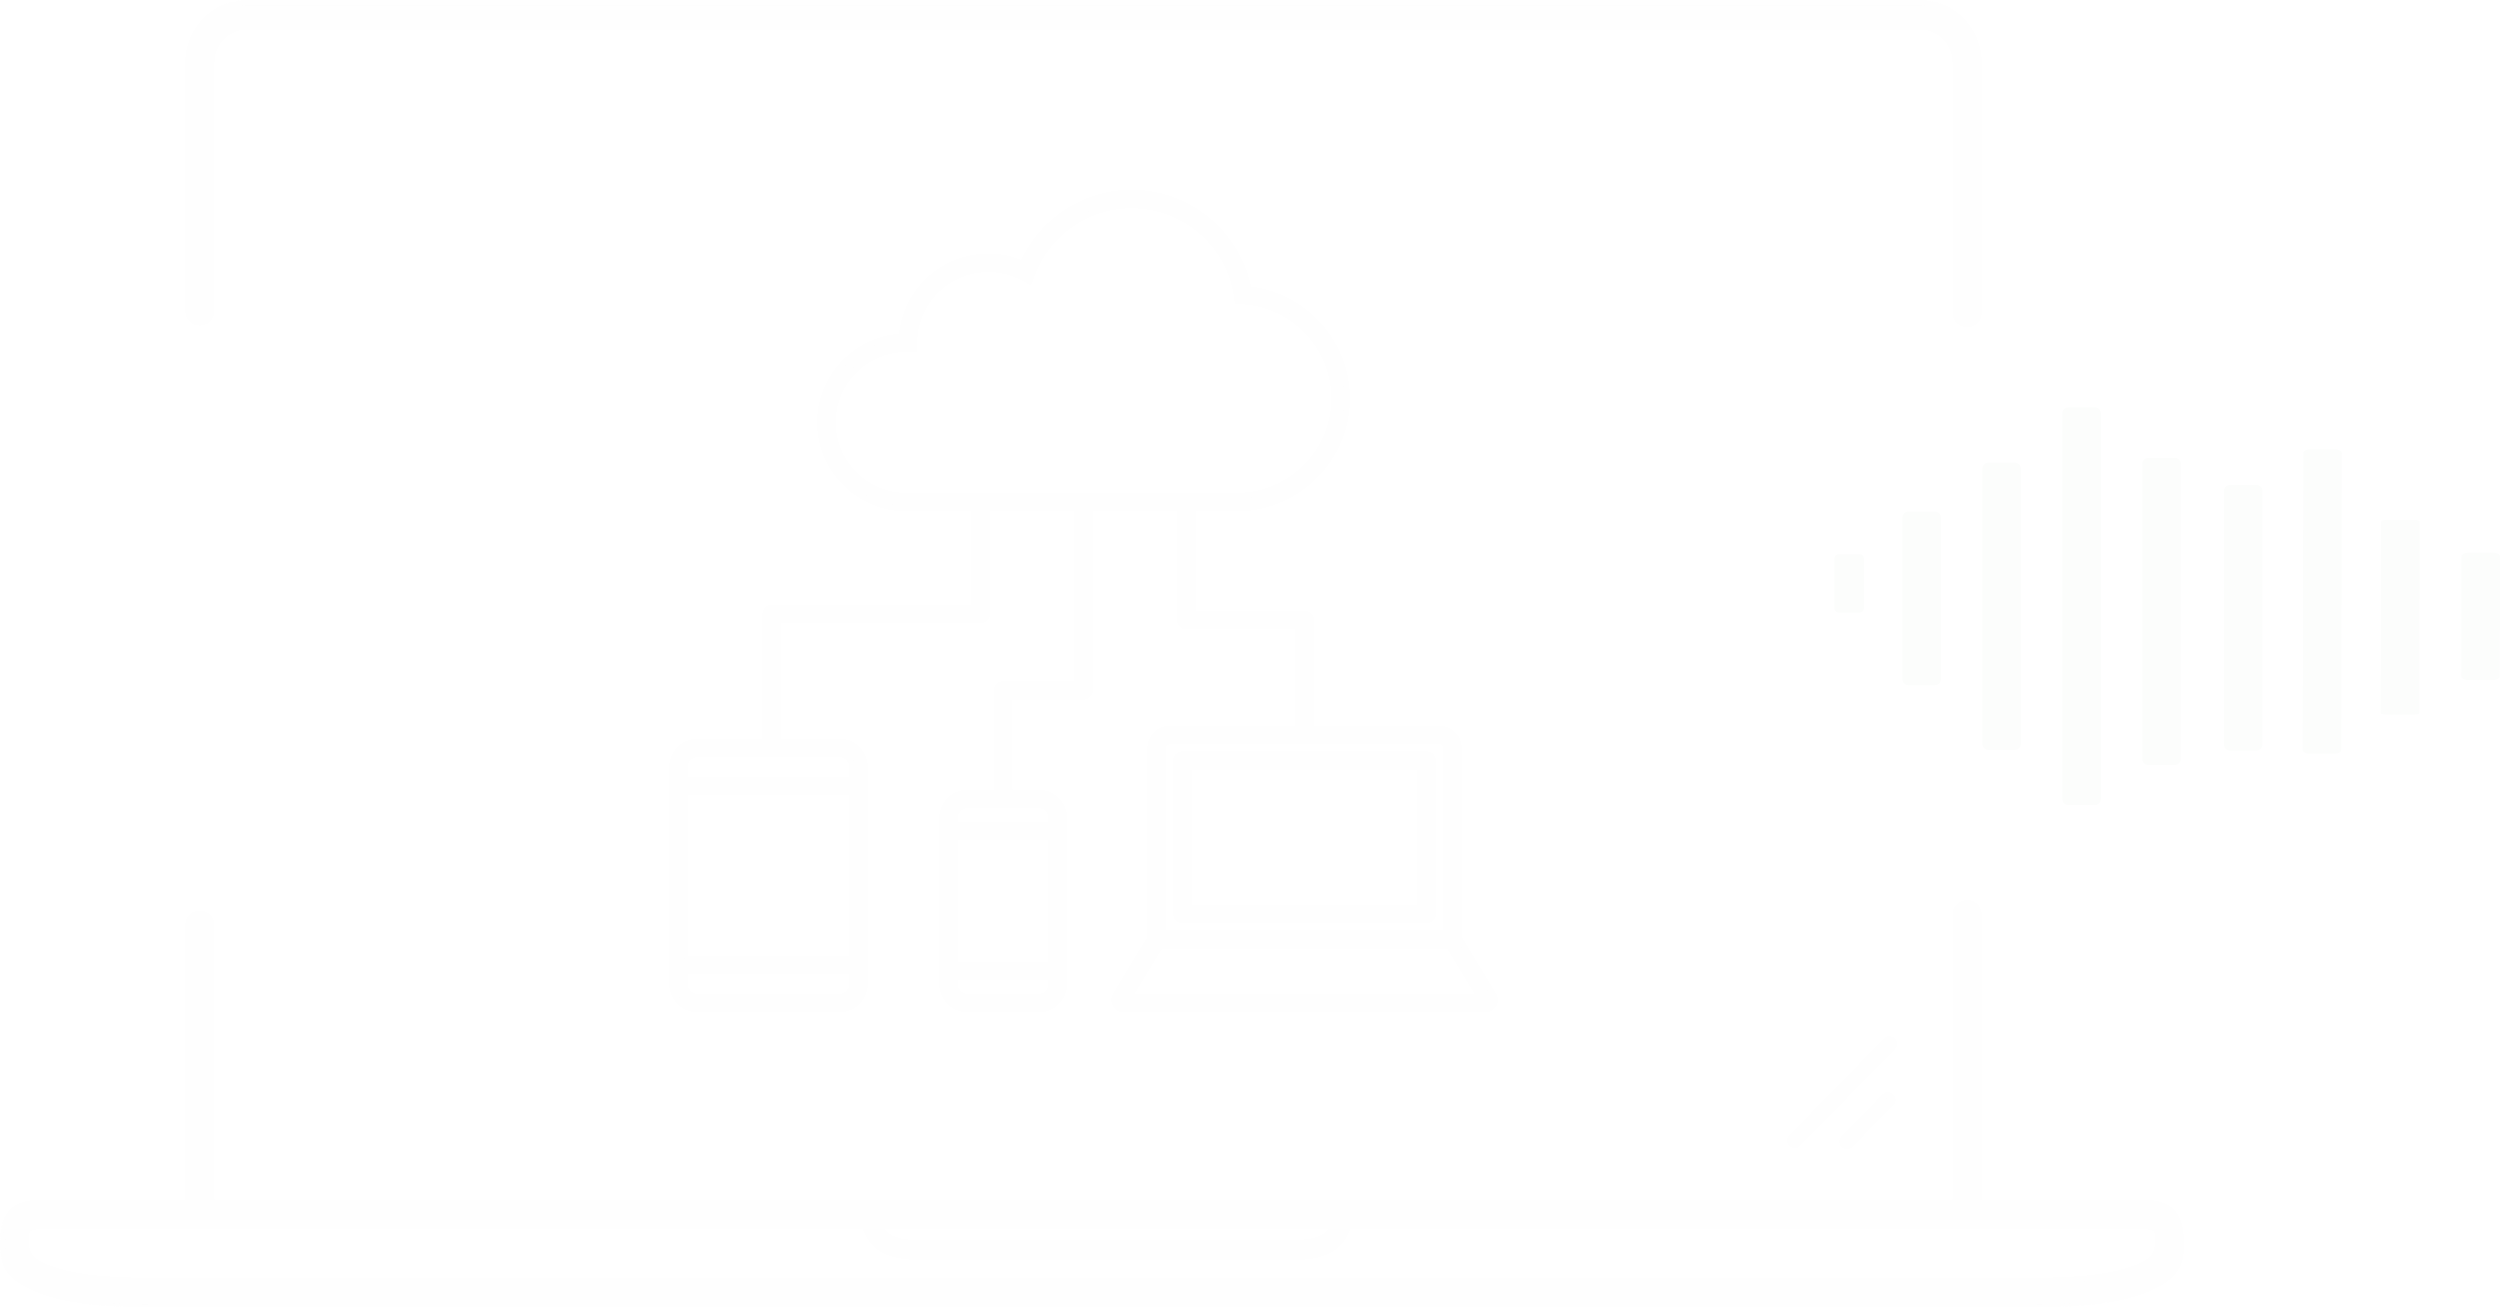 <svg width="218" height="114" xmlns="http://www.w3.org/2000/svg" xmlns:xlink="http://www.w3.org/1999/xlink">
    <defs>
        <filter id="a">
            <feColorMatrix in="SourceGraphic" values="0 0 0 0 0.122 0 0 0 0 0.18 0 0 0 0 0.231 0 0 0 0.1 0"/>
        </filter>
        <path id="b" d="M0 114h218V0H0z"/>
    </defs>
    <g transform="translate(-996 -1970)" filter="url(#a)" fill="none" fill-rule="evenodd">
        <g transform="translate(996 1970)">
            <path d="M162.135 53.418h-1.78a.4.4 0 0 1-.4-.399v-4.294a.4.4 0 0 1 .4-.398h1.78a.4.4 0 0 1 .401.398v4.294a.4.4 0 0 1-.4.399M168.728 59.747h-2.313a.521.521 0 0 1-.522-.518v-14.1c0-.284.235-.517.522-.517h2.313c.287 0 .522.233.522.517v14.1a.521.521 0 0 1-.522.518M175.7 65.388h-2.314a.521.521 0 0 1-.521-.518V40.864c0-.285.235-.518.521-.518h2.314c.287 0 .522.233.522.518V64.87a.521.521 0 0 1-.522.518M182.672 70.204h-2.314a.521.521 0 0 1-.521-.518V36.048c0-.285.234-.518.521-.518h2.314c.287 0 .521.233.521.518v33.638a.521.521 0 0 1-.521.518M189.644 66.706h-2.314a.521.521 0 0 1-.522-.518v-25.74c0-.285.235-.518.522-.518h2.314c.286 0 .521.233.521.518v25.74a.521.521 0 0 1-.521.518M196.763 65.451h-2.314a.521.521 0 0 1-.521-.517v-22.12c0-.284.235-.517.521-.517h2.314c.287 0 .522.233.522.518v22.119a.521.521 0 0 1-.522.517M215.237 48.2l2.17.001c.327 0 .593.143.593.317l-.023 10.464c0 .174-.267.316-.593.315h-2.171c-.326-.001-.593-.143-.592-.317l.022-10.464c0-.174.268-.316.594-.316M208.231 45.332l2.171.002c.326 0 .593.054.593.12l-.036 16.744c0 .065-.268.119-.594.119l-2.17-.002c-.327 0-.593-.054-.593-.12l.036-16.744c0-.066.267-.12.593-.119M201.445 39.187h2.17c.327.001.593.143.593.317l-.057 25.902c0 .174-.267.316-.593.316l-2.171-.002c-.326 0-.593-.142-.592-.316l.056-25.902c0-.174.267-.315.594-.315" fill="#FCFDFC"/>
            <path d="M101.427 65.213c0-.307.251-.556.56-.556h23.544c.309 0 .56.25.56.556v16.138h-24.664V65.213zm-2.934 21.703 1.952-3.233.613-1.012a.568.568 0 0 1 .368-.207h24.664c.111 0 .311.112.369.207l.612 1.014 1.953 3.23h-30.53zm-19.426-43.68c-3.555 0-6.447-2.872-6.447-6.402 0-3.528 2.891-6.398 6.463-6.398h.002l.65.01v-.568c0-3.528 2.892-6.4 6.446-6.4 1.05 0 2.099.261 3.03.755l.567.302.223-.6c1.336-3.602 4.827-6.022 8.686-6.022 4.58 0 8.514 3.393 9.153 7.893l.063.448.456.03c4.477.289 7.984 4.008 7.984 8.463 0 4.68-3.834 8.486-8.547 8.486l-28.729.002zm11.49 26.985c.619 0 1.122.5 1.122 1.113v.557h-8.408v-.557c0-.614.502-1.113 1.12-1.113h6.167zm1.122 15.582c0 .614-.503 1.113-1.121 1.113h-6.166a1.118 1.118 0 0 1-1.121-1.113v-.557h8.408v.557zm-8.408-1.67h8.408v-11.13h-8.408v11.13zM73.18 65.77c.618 0 1.121.499 1.121 1.113v1.113H59.728v-1.113c0-.614.502-1.113 1.121-1.113h12.332zm1.121 20.033c0 .614-.503 1.113-1.121 1.113H60.849a1.118 1.118 0 0 1-1.121-1.113V84.69h14.574v1.113zm-14.574-2.226h14.574V69.109H59.728v14.468zm70.479 3.132-2.787-4.61a1.394 1.394 0 0 0-.209-.254V65.213c0-.92-.754-1.67-1.681-1.67h-11.211v-9.46a.558.558 0 0 0-.56-.556h-9.748v-9.179h3.785l.56-.002v-.016c5.072-.289 9.108-4.476 9.108-9.583 0-4.892-3.736-8.997-8.585-9.535-.903-4.827-5.206-8.412-10.192-8.412-4.121 0-7.867 2.46-9.508 6.184a7.616 7.616 0 0 0-2.998-.618c-3.986 0-7.263 3.076-7.547 6.969-3.972.222-7.135 3.501-7.135 7.499 0 4.143 3.395 7.514 7.568 7.514h5.885v8.623H67.295c-.31 0-.56.249-.56.556v11.13h-5.886a2.236 2.236 0 0 0-2.242 2.226v18.92a2.236 2.236 0 0 0 2.242 2.226h12.332a2.236 2.236 0 0 0 2.242-2.226V66.882a2.236 2.236 0 0 0-2.242-2.225h-5.325V54.084h17.657c.31 0 .56-.25.56-.557v-9.179h7.848v15.3h-6.446c-.31 0-.56.25-.56.557v8.904h-2.523a2.236 2.236 0 0 0-2.242 2.225v14.469a2.236 2.236 0 0 0 2.242 2.226h6.166a2.236 2.236 0 0 0 2.242-2.226V71.334a2.236 2.236 0 0 0-2.242-2.225h-2.523V60.76h6.447c.31 0 .56-.249.56-.556V44.348h7.848v9.736c0 .307.25.556.56.556h9.749v8.904h-11.211c-.927 0-1.682.749-1.682 1.67v16.631c-.08.08-.153.162-.209.253l-2.786 4.61c-.182.302-.2.63-.047.898.153.268.445.423.8.423h31.39c.355 0 .646-.153.8-.423.152-.268.136-.596-.047-.897z" fill="#FEFEFE"/>
            <path d="M101.427 65.213c0-.307.251-.556.56-.556h23.544c.309 0 .56.25.56.556v16.138h-24.664V65.213zm-2.934 21.703 1.952-3.233.613-1.012a.568.568 0 0 1 .368-.207h24.664c.111 0 .311.112.369.207l.612 1.014 1.953 3.23h-30.53zm-19.426-43.68c-3.555 0-6.447-2.872-6.447-6.402 0-3.528 2.891-6.398 6.463-6.398h.002l.65.01v-.568c0-3.528 2.892-6.4 6.446-6.4 1.05 0 2.099.261 3.03.755l.567.302.223-.6c1.336-3.602 4.827-6.022 8.686-6.022 4.58 0 8.514 3.393 9.153 7.893l.063.448.456.03c4.477.289 7.984 4.008 7.984 8.463 0 4.68-3.834 8.486-8.547 8.486l-28.729.002zm11.49 26.985c.619 0 1.122.5 1.122 1.113v.557h-8.408v-.557c0-.614.502-1.113 1.12-1.113h6.167zm1.122 15.582c0 .614-.503 1.113-1.121 1.113h-6.166a1.118 1.118 0 0 1-1.121-1.113v-.557h8.408v.557zm-8.408-1.67h8.408v-11.13h-8.408v11.13zM73.18 65.77c.618 0 1.121.499 1.121 1.113v1.113H59.728v-1.113c0-.614.502-1.113 1.121-1.113h12.332zm1.121 20.033c0 .614-.503 1.113-1.121 1.113H60.849a1.118 1.118 0 0 1-1.121-1.113V84.69h14.574v1.113zm-14.574-2.226h14.574V69.109H59.728v14.468zm70.479 3.132-2.787-4.61a1.394 1.394 0 0 0-.209-.254V65.213c0-.92-.754-1.67-1.681-1.67h-11.211v-9.46a.558.558 0 0 0-.56-.556h-9.748v-9.179h3.785l.56-.002v-.016c5.072-.289 9.108-4.476 9.108-9.583 0-4.892-3.736-8.997-8.585-9.535-.903-4.827-5.206-8.412-10.192-8.412-4.121 0-7.867 2.46-9.508 6.184a7.616 7.616 0 0 0-2.998-.618c-3.986 0-7.263 3.076-7.547 6.969-3.972.222-7.135 3.501-7.135 7.499 0 4.143 3.395 7.514 7.568 7.514h5.885v8.623H67.295c-.31 0-.56.249-.56.556v11.13h-5.886a2.236 2.236 0 0 0-2.242 2.226v18.92a2.236 2.236 0 0 0 2.242 2.226h12.332a2.236 2.236 0 0 0 2.242-2.226V66.882a2.236 2.236 0 0 0-2.242-2.225h-5.325V54.084h17.657c.31 0 .56-.25.56-.557v-9.179h7.848v15.3h-6.446c-.31 0-.56.25-.56.557v8.904h-2.523a2.236 2.236 0 0 0-2.242 2.225v14.469a2.236 2.236 0 0 0 2.242 2.226h6.166a2.236 2.236 0 0 0 2.242-2.226V71.334a2.236 2.236 0 0 0-2.242-2.225h-2.523V60.76h6.447c.31 0 .56-.249.56-.556V44.348h7.848v9.736c0 .307.25.556.56.556h9.749v8.904h-11.211c-.927 0-1.682.749-1.682 1.67v16.631c-.08.08-.153.162-.209.253l-2.786 4.61c-.182.302-.2.63-.047.898.153.268.445.423.8.423h31.39c.355 0 .646-.153.8-.423.152-.268.136-.596-.047-.897z" stroke="#FEFEFE" stroke-width=".5"/>
            <mask id="c" fill="#fff">
                <use xlink:href="#b"/>
            </mask>
            <path d="M103.67 79.125h20.18V66.883h-20.18v12.242zm20.74-13.355h-21.301c-.31 0-.56.249-.56.556v13.356c0 .307.25.556.56.556h21.3c.31 0 .561-.249.561-.556V66.326a.559.559 0 0 0-.56-.556z" fill="#FEFEFE" mask="url(#c)"/>
            <path d="M103.67 79.125h20.18V66.883h-20.18v12.242zm20.74-13.355h-21.301c-.31 0-.56.249-.56.556v13.356c0 .307.25.556.56.556h21.3c.31 0 .561-.249.561-.556V66.326a.559.559 0 0 0-.56-.556z" stroke="#FEFEFE" stroke-width=".5" mask="url(#c)"/>
            <path d="M76.732 106.935c.673 1.561 2.766 1.445 4.199 1.445h31.114c1.404 0 3.52.106 4.19-1.445H76.732zm40.807 0c-.785 2.636-3.243 2.697-5.51 2.697h-31.05c-2.298 0-4.772-.08-5.552-2.697H3.793c-1.448 0-1.674.253-1.484 1.802.082.671.435 1.243 1.748 1.771 2.824 1.137 6.788 1.166 9.822 1.166h162.68c3.034 0 6.997-.029 9.822-1.166 1.375-.553 1.697-1.154 1.758-1.867.131-1.532-.051-1.706-1.494-1.706H117.54zM18.45 27.109c0 1.373-2.045 1.373-2.045 0V5.458c0-2.873 2.299-5.22 5.113-5.22h145.928c2.814 0 5.113 2.347 5.113 5.22V27.25c0 1.373-2.046 1.373-2.046 0V5.458c0-1.72-1.382-3.132-3.067-3.132H21.518c-1.685 0-3.068 1.412-3.068 3.132v21.651zm145.89 68.488c.381-.388.96.202.58.59l-3.581 3.655c-.38.388-.96-.202-.579-.59l3.58-3.655zm.127-4.87c.38-.387.958.203.578.591l-8.261 8.433c-.38.388-.96-.203-.579-.59l8.262-8.433zM3.793 104.848h12.612V80.68c0-1.373 2.045-1.373 2.045 0v24.168h152.063v-25.08c0-1.373 2.046-1.373 2.046 0v25.08h14.086c2.757 0 3.575 1.058 3.55 3.805-.014 1.496-.38 2.714-3.07 3.797-3.12 1.255-7.226 1.312-10.566 1.312H13.879c-3.34 0-7.447-.057-10.565-1.312-2.598-1.046-3.03-2.217-3.068-3.642-.077-2.807.722-3.96 3.547-3.96z" fill="#FEFEFE" mask="url(#c)"/>
            <path d="M76.732 106.935c.673 1.561 2.766 1.445 4.199 1.445h31.114c1.404 0 3.52.106 4.19-1.445H76.732zm40.807 0c-.785 2.636-3.243 2.697-5.51 2.697h-31.05c-2.298 0-4.772-.08-5.552-2.697H3.793c-1.448 0-1.674.253-1.484 1.802.082.671.435 1.243 1.748 1.771 2.824 1.137 6.788 1.166 9.822 1.166h162.68c3.034 0 6.997-.029 9.822-1.166 1.375-.553 1.697-1.154 1.758-1.867.131-1.532-.051-1.706-1.494-1.706H117.54zM18.45 27.109c0 1.373-2.045 1.373-2.045 0V5.458c0-2.873 2.299-5.22 5.113-5.22h145.928c2.814 0 5.113 2.347 5.113 5.22V27.25c0 1.373-2.046 1.373-2.046 0V5.458c0-1.72-1.382-3.132-3.067-3.132H21.518c-1.685 0-3.068 1.412-3.068 3.132v21.651zm145.89 68.488c.381-.388.96.202.58.59l-3.581 3.655c-.38.388-.96-.202-.579-.59l3.58-3.655zm.127-4.87c.38-.387.958.203.578.591l-8.261 8.433c-.38.388-.96-.203-.579-.59l8.262-8.433zM3.793 104.848h12.612V80.68c0-1.373 2.045-1.373 2.045 0v24.168h152.063v-25.08c0-1.373 2.046-1.373 2.046 0v25.08h14.086c2.757 0 3.575 1.058 3.55 3.805-.014 1.496-.38 2.714-3.07 3.797-3.12 1.255-7.226 1.312-10.566 1.312H13.879c-3.34 0-7.447-.057-10.565-1.312-2.598-1.046-3.03-2.217-3.068-3.642-.077-2.807.722-3.96 3.547-3.96z" stroke="#FEFEFE" stroke-width=".5" mask="url(#c)"/>
        </g>
    </g>
</svg>
